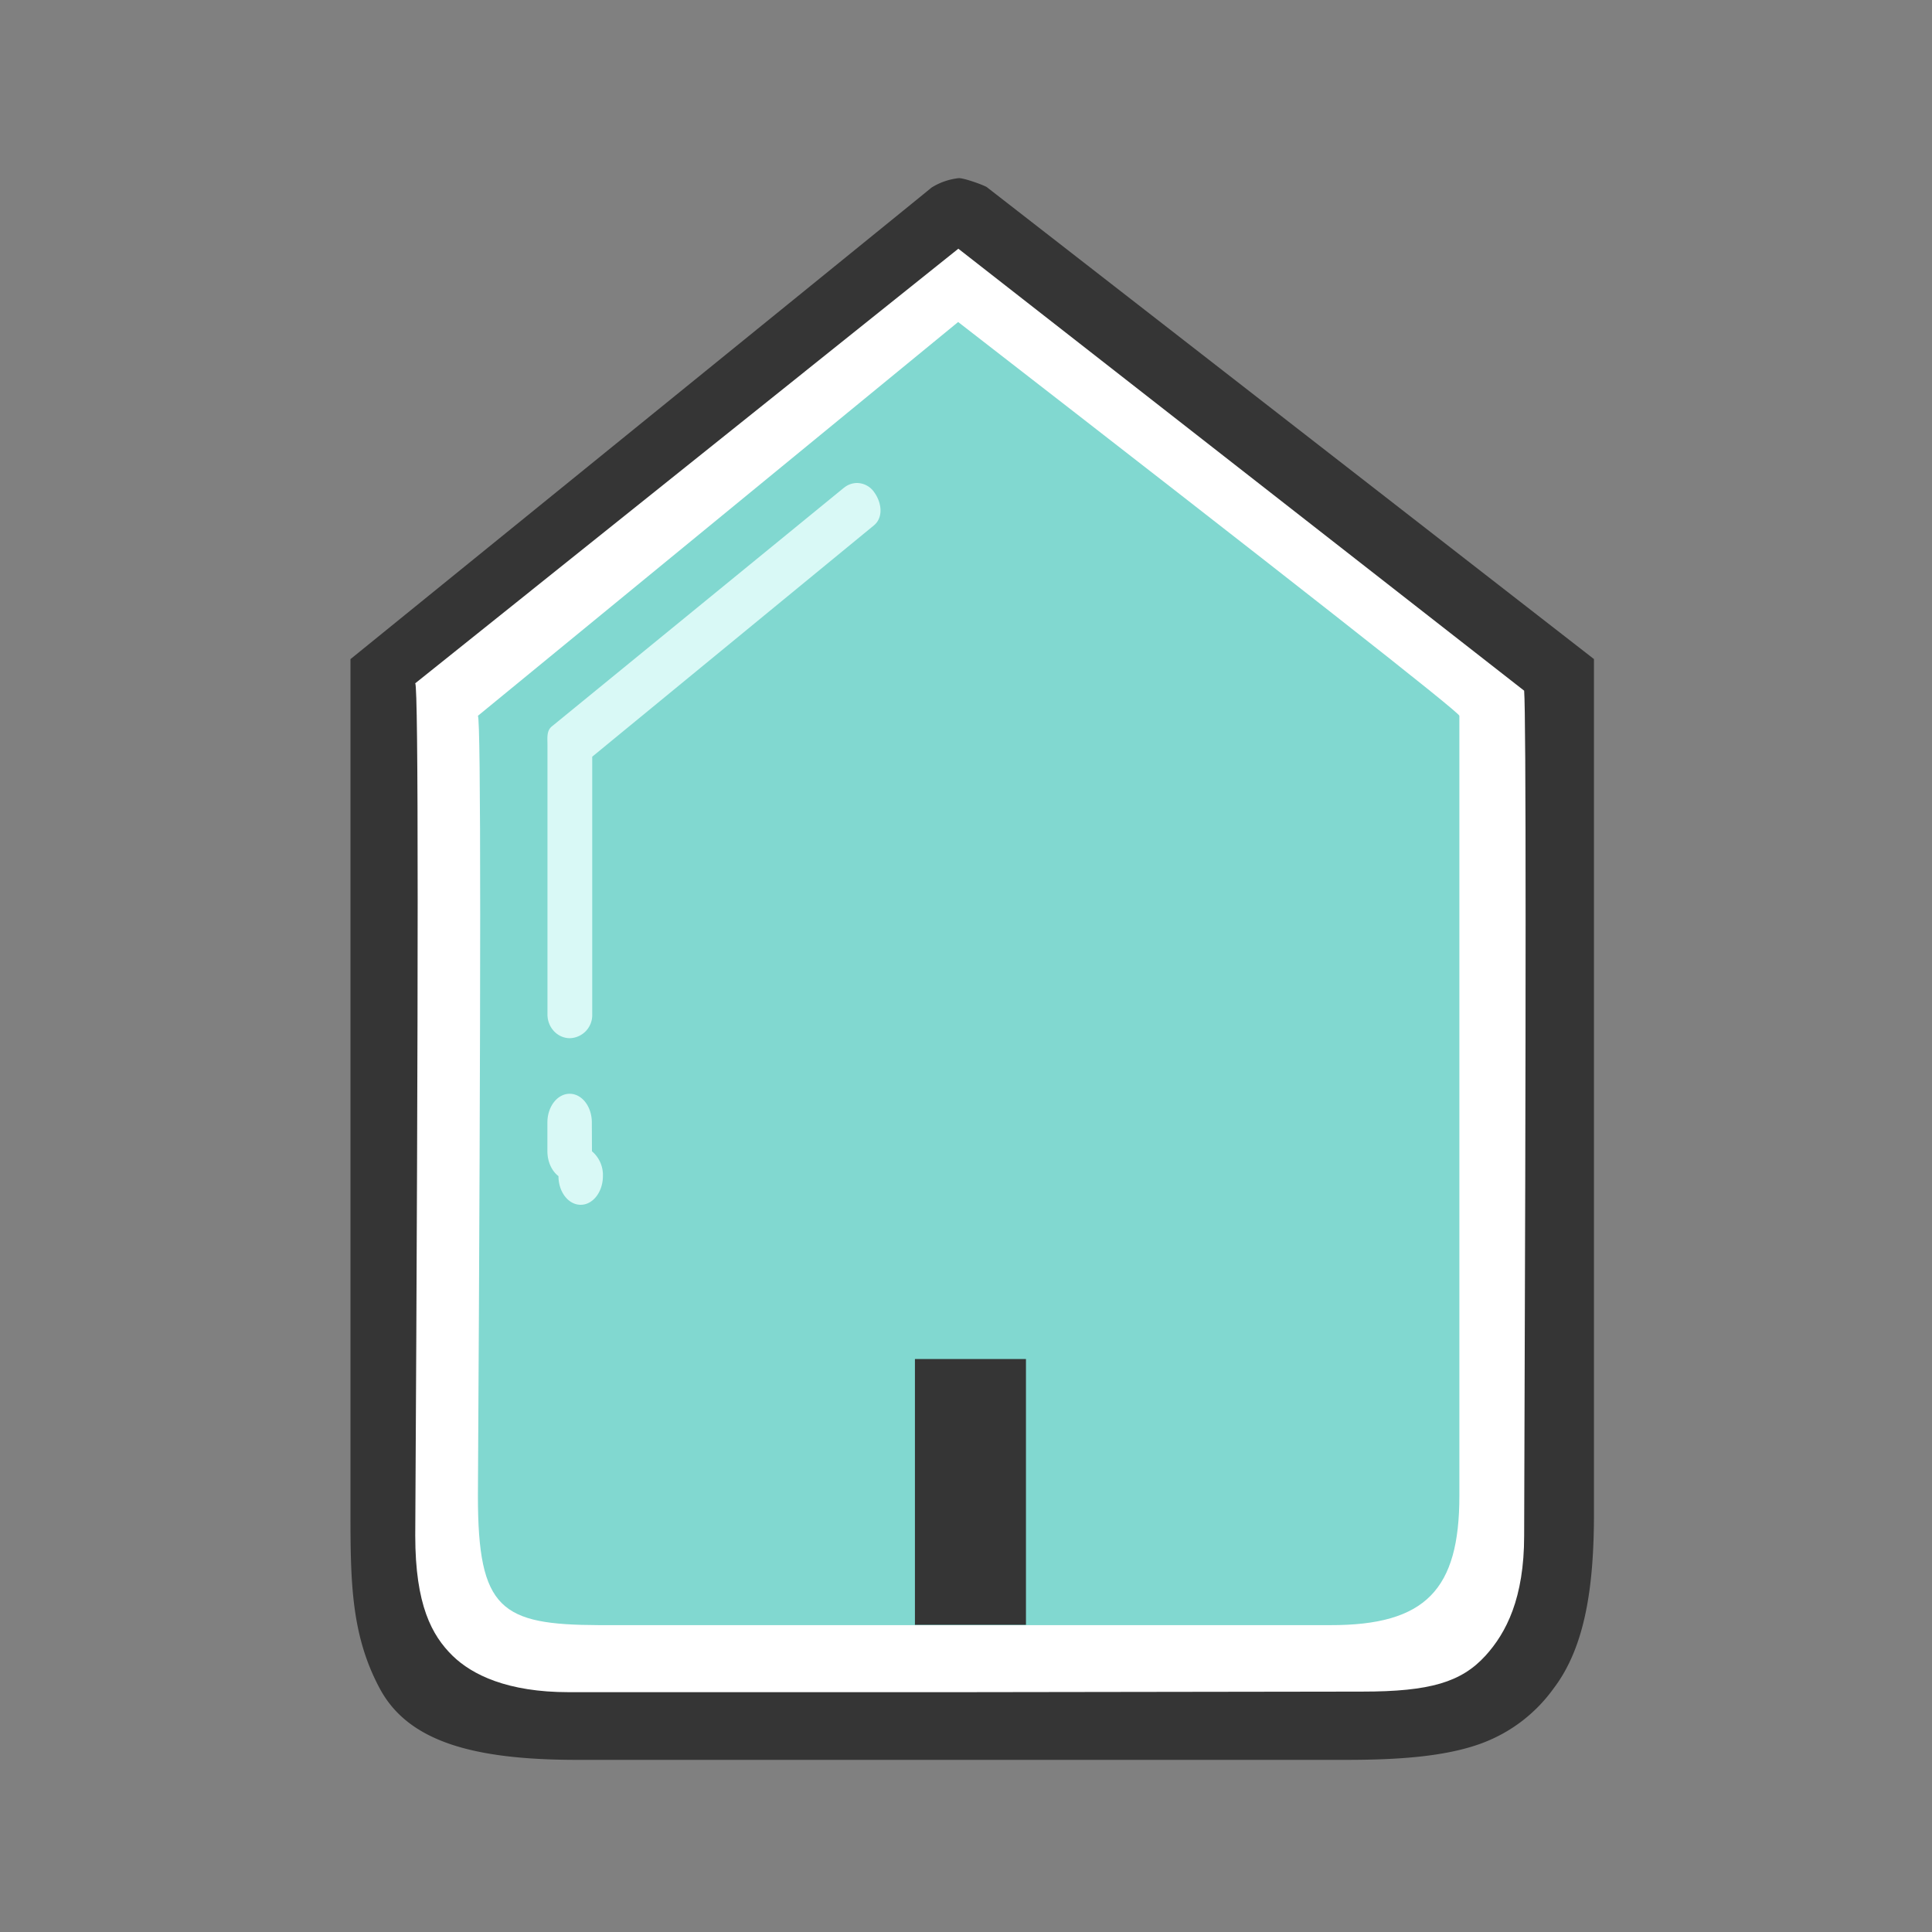 <svg width="30" height="30" xmlns="http://www.w3.org/2000/svg"><rect width="100%" height="100%" fill="#808080" stroke="none"/><g fill="none" fill-rule="evenodd"><path d="M15.322 2.905c-.057-.035-.348-.139-.431-.139a1 1 0 0 0-.425.146c.02-.014-2.988 2.427-9.024 7.323v13.266c0 1.08.015 1.9.456 2.72.442.823 1.452 1.106 3.067 1.106h11.94c.806 0 1.533-.05 2.091-.253.518-.19.886-.52 1.126-.853.492-.644.629-1.582.629-2.72V10.234l-9.43-7.33z" fill="#353535" fill-rule="nonzero"/><path d="M23.667 10.725c.03.424.03 4.797 0 13.12 0 .972-.278 1.51-.601 1.865-.374.41-.86.557-1.912.557l-6.273.009H8.832c-.952 0-1.502-.27-1.805-.566-.321-.315-.579-.787-.579-1.865.05-8.746.05-13.158 0-13.235l8.433-6.748 8.786 6.863z" fill="#FFF"/><path d="M11.893 15.931h5.9c1.35 0 1.586.019 1.586 1.01v8.473h-8.605V16.94c0-.991-.233-1.01 1.12-1.01z" fill="#FFF"/><path d="M9.3 25.235H20.655c1.486.004 2.006-.555 2.006-2.006V11.115c0-.054-2.594-2.092-7.783-6.115l-7.457 6.115c.047.072.047 4.11 0 12.114 0 1.768.36 2 1.879 2.006z" fill="#81D8D0" fill-rule="nonzero"/><path fill="#353535" d="M14.207 21.103h1.724v4.127h-1.724z"/><path d="M13.103 7.575l-4.532 3.703c-.086.068-.07.176-.07.291v4.184c0 .203.156.368.348.368a.358.358 0 0 0 .347-.368V11.75l4.372-3.59c.153-.124.123-.356.007-.516a.328.328 0 0 0-.265-.144.32.32 0 0 0-.207.076zM8.5 17.43v.446c0 .16.066.306.172.387 0 .246.154.445.345.445.19 0 .345-.2.345-.446a.482.482 0 0 0-.17-.385l-.002-.447c0-.248-.154-.446-.344-.446-.192 0-.346.2-.346.446z" fill="#D9F9F6" fill-rule="nonzero"/></g></svg>
